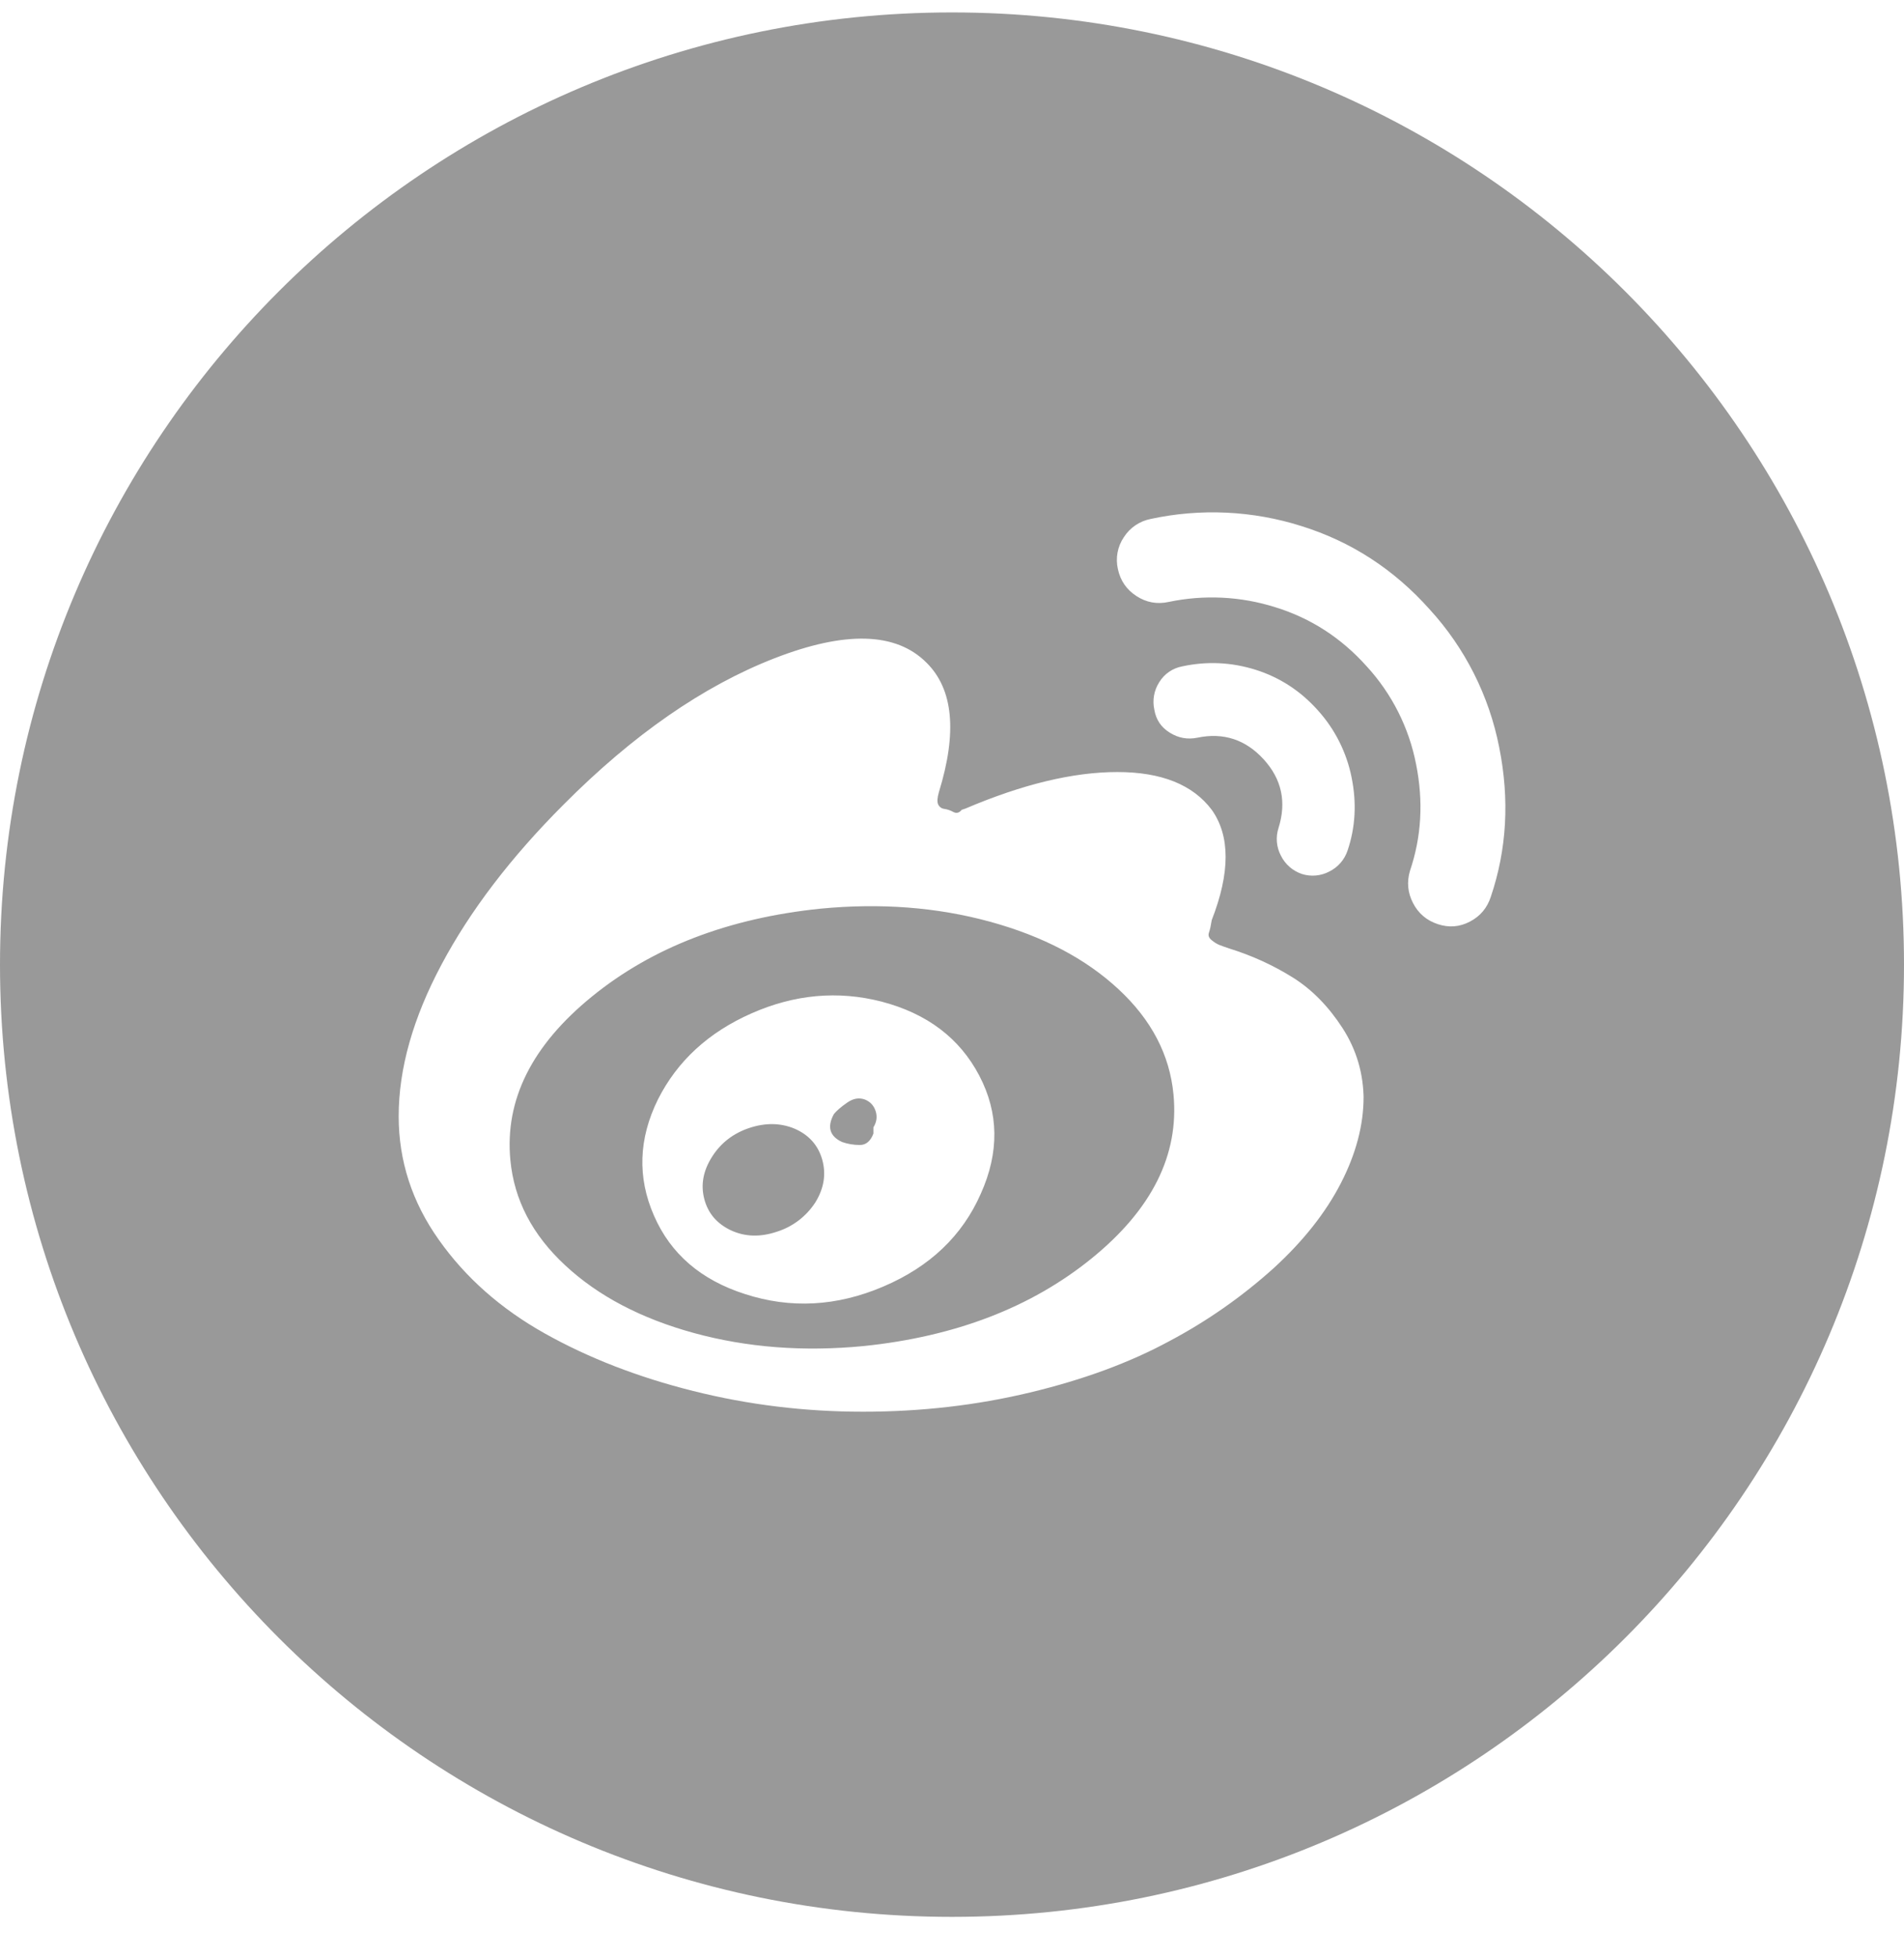 <?xml version="1.0" encoding="UTF-8"?>
<svg width="36px" height="37px" viewBox="0 0 36 37" version="1.1" xmlns="http://www.w3.org/2000/svg" xmlns:xlink="http://www.w3.org/1999/xlink">
    <!-- Generator: Sketch 55.2 (78181) - https://sketchapp.com -->
    <title>zc_icon_wb</title>
    <desc>Created with Sketch.</desc>
    <g id="Symbols" stroke="none" stroke-width="1" fill="none" fill-rule="evenodd">
        <g id="register/signup/style" transform="translate(-298, -555)" fill="#999999" fill-rule="nonzero">
            <g id="register/signup">
                <g id="第三方入口" transform="translate(0, 541)">
                    <g id="Group-7" transform="translate(106, 13)">
                        <g id="zc_icon_wb" transform="translate(192, 1.235)">
                            <path d="M18,36 C8.059,36 0,27.941 0,18 C0,8.059 8.059,0 18,0 C27.941,0 36,8.059 36,18 C36,27.941 27.941,36 18,36 Z M25.783,20.502 L25.783,20.567 C25.783,20.066 25.65,19.612 25.386,19.202 C25.121,18.792 24.81,18.474 24.452,18.248 L24.452,18.248 C24.077,18.013 23.672,17.828 23.25,17.697 L23.25,17.697 C23.183,17.675 23.116,17.652 23.051,17.626 L23.051,17.626 C23,17.604 22.953,17.574 22.911,17.538 C22.856,17.495 22.839,17.447 22.859,17.392 C22.878,17.338 22.895,17.26 22.911,17.158 C23.261,16.26 23.261,15.566 22.911,15.073 C22.553,14.597 21.958,14.359 21.126,14.359 C20.292,14.359 19.335,14.589 18.253,15.05 L18.184,15.073 C18.137,15.132 18.084,15.145 18.025,15.114 L18.025,15.114 C17.973,15.085 17.916,15.065 17.857,15.056 L17.857,15.056 C17.806,15.051 17.762,15.02 17.74,14.974 C17.716,14.927 17.721,14.849 17.752,14.74 C18.102,13.607 18.024,12.792 17.518,12.292 C16.942,11.714 15.983,11.687 14.64,12.21 C13.298,12.733 11.969,13.654 10.655,14.975 C9.658,15.973 8.89,16.98 8.349,17.996 C7.808,19.011 7.538,19.967 7.538,20.865 C7.538,21.708 7.79,22.487 8.297,23.201 C8.802,23.916 9.469,24.505 10.298,24.97 C11.127,25.435 12.062,25.798 13.106,26.059 C14.149,26.321 15.219,26.451 16.316,26.451 C17.413,26.451 18.465,26.33 19.473,26.088 C20.481,25.847 21.36,25.523 22.111,25.116 L22.111,25.116 C22.821,24.74 23.481,24.278 24.078,23.741 C24.638,23.229 25.062,22.694 25.35,22.136 C25.638,21.578 25.782,21.033 25.782,20.501 L25.783,20.502 Z M22.188,20.455 C22.296,21.595 21.781,22.627 20.64,23.553 C19.5,24.478 18.063,25.031 16.327,25.21 C15.191,25.32 14.123,25.237 13.123,24.964 C12.123,24.69 11.312,24.265 10.69,23.687 C10.066,23.11 9.721,22.446 9.65,21.696 C9.541,20.557 10.057,19.524 11.197,18.599 C12.337,17.673 13.774,17.121 15.51,16.942 C16.646,16.832 17.714,16.914 18.714,17.187 C19.715,17.461 20.526,17.886 21.148,18.464 C21.771,19.042 22.117,19.706 22.188,20.455 L22.188,20.455 Z M18.545,22.329 C18.896,21.548 18.886,20.804 18.516,20.098 C18.146,19.391 17.53,18.924 16.666,18.698 C15.841,18.487 15.022,18.562 14.209,18.921 C13.395,19.28 12.806,19.822 12.44,20.548 C12.074,21.29 12.049,22.023 12.365,22.744 C12.679,23.467 13.254,23.961 14.086,24.227 C14.95,24.507 15.821,24.461 16.701,24.085 C17.58,23.711 18.195,23.126 18.545,22.329 Z M15.417,22.493 L15.417,22.493 C15.246,22.758 14.988,22.955 14.687,23.049 C14.372,23.154 14.083,23.145 13.818,23.021 C13.553,22.895 13.386,22.698 13.316,22.429 C13.246,22.159 13.296,21.892 13.467,21.626 C13.631,21.369 13.864,21.189 14.168,21.087 C14.471,20.987 14.756,20.99 15.02,21.099 C15.292,21.216 15.468,21.411 15.546,21.685 C15.623,21.959 15.58,22.227 15.417,22.493 L15.417,22.493 Z M16.514,21.076 L16.514,21.193 C16.46,21.337 16.374,21.409 16.258,21.409 C16.14,21.409 16.027,21.39 15.919,21.352 C15.685,21.241 15.635,21.066 15.767,20.824 C15.821,20.758 15.906,20.686 16.018,20.608 C16.131,20.529 16.242,20.51 16.351,20.549 C16.451,20.588 16.52,20.66 16.555,20.765 C16.59,20.871 16.577,20.974 16.514,21.076 L16.514,21.076 Z M24.919,13.194 C24.592,12.827 24.199,12.571 23.741,12.426 C23.281,12.282 22.819,12.261 22.351,12.362 L22.351,12.362 C22.171,12.396 22.014,12.504 21.919,12.66 L21.919,12.66 C21.819,12.815 21.786,13.003 21.826,13.182 C21.857,13.369 21.954,13.514 22.118,13.615 C22.281,13.717 22.456,13.748 22.643,13.709 C23.133,13.608 23.551,13.745 23.893,14.119 C24.235,14.494 24.328,14.927 24.173,15.419 L24.173,15.419 C24.117,15.592 24.134,15.78 24.219,15.94 L24.219,15.94 C24.3,16.104 24.443,16.228 24.615,16.286 L24.615,16.286 C24.788,16.341 24.975,16.324 25.135,16.239 L25.135,16.239 C25.299,16.158 25.423,16.014 25.48,15.841 C25.628,15.403 25.653,14.944 25.556,14.464 L25.556,14.464 C25.462,13.991 25.242,13.552 24.919,13.194 L24.919,13.194 Z M27.032,11.285 C26.356,10.527 25.546,10.002 24.605,9.709 L24.605,9.709 C23.683,9.417 22.701,9.371 21.756,9.575 L21.756,9.575 C21.547,9.616 21.364,9.74 21.249,9.92 L21.249,9.92 C21.129,10.097 21.089,10.316 21.137,10.524 C21.184,10.742 21.301,10.912 21.488,11.033 C21.675,11.154 21.877,11.191 22.095,11.144 L22.095,11.144 C22.765,11.003 23.461,11.037 24.114,11.244 C24.784,11.451 25.36,11.823 25.842,12.362 L25.842,12.362 C26.318,12.881 26.641,13.522 26.775,14.213 C26.916,14.916 26.876,15.587 26.659,16.227 C26.597,16.438 26.616,16.641 26.717,16.836 C26.818,17.032 26.974,17.164 27.184,17.234 C27.394,17.304 27.596,17.289 27.791,17.187 C27.986,17.086 28.118,16.93 28.187,16.719 C28.491,15.821 28.544,14.878 28.346,13.89 L28.346,13.89 C28.155,12.918 27.701,12.016 27.032,11.285 L27.032,11.285 Z" id="Shape"></path>
                        </g>
                    </g>
                </g>
            </g>
        </g>
    </g>
</svg>